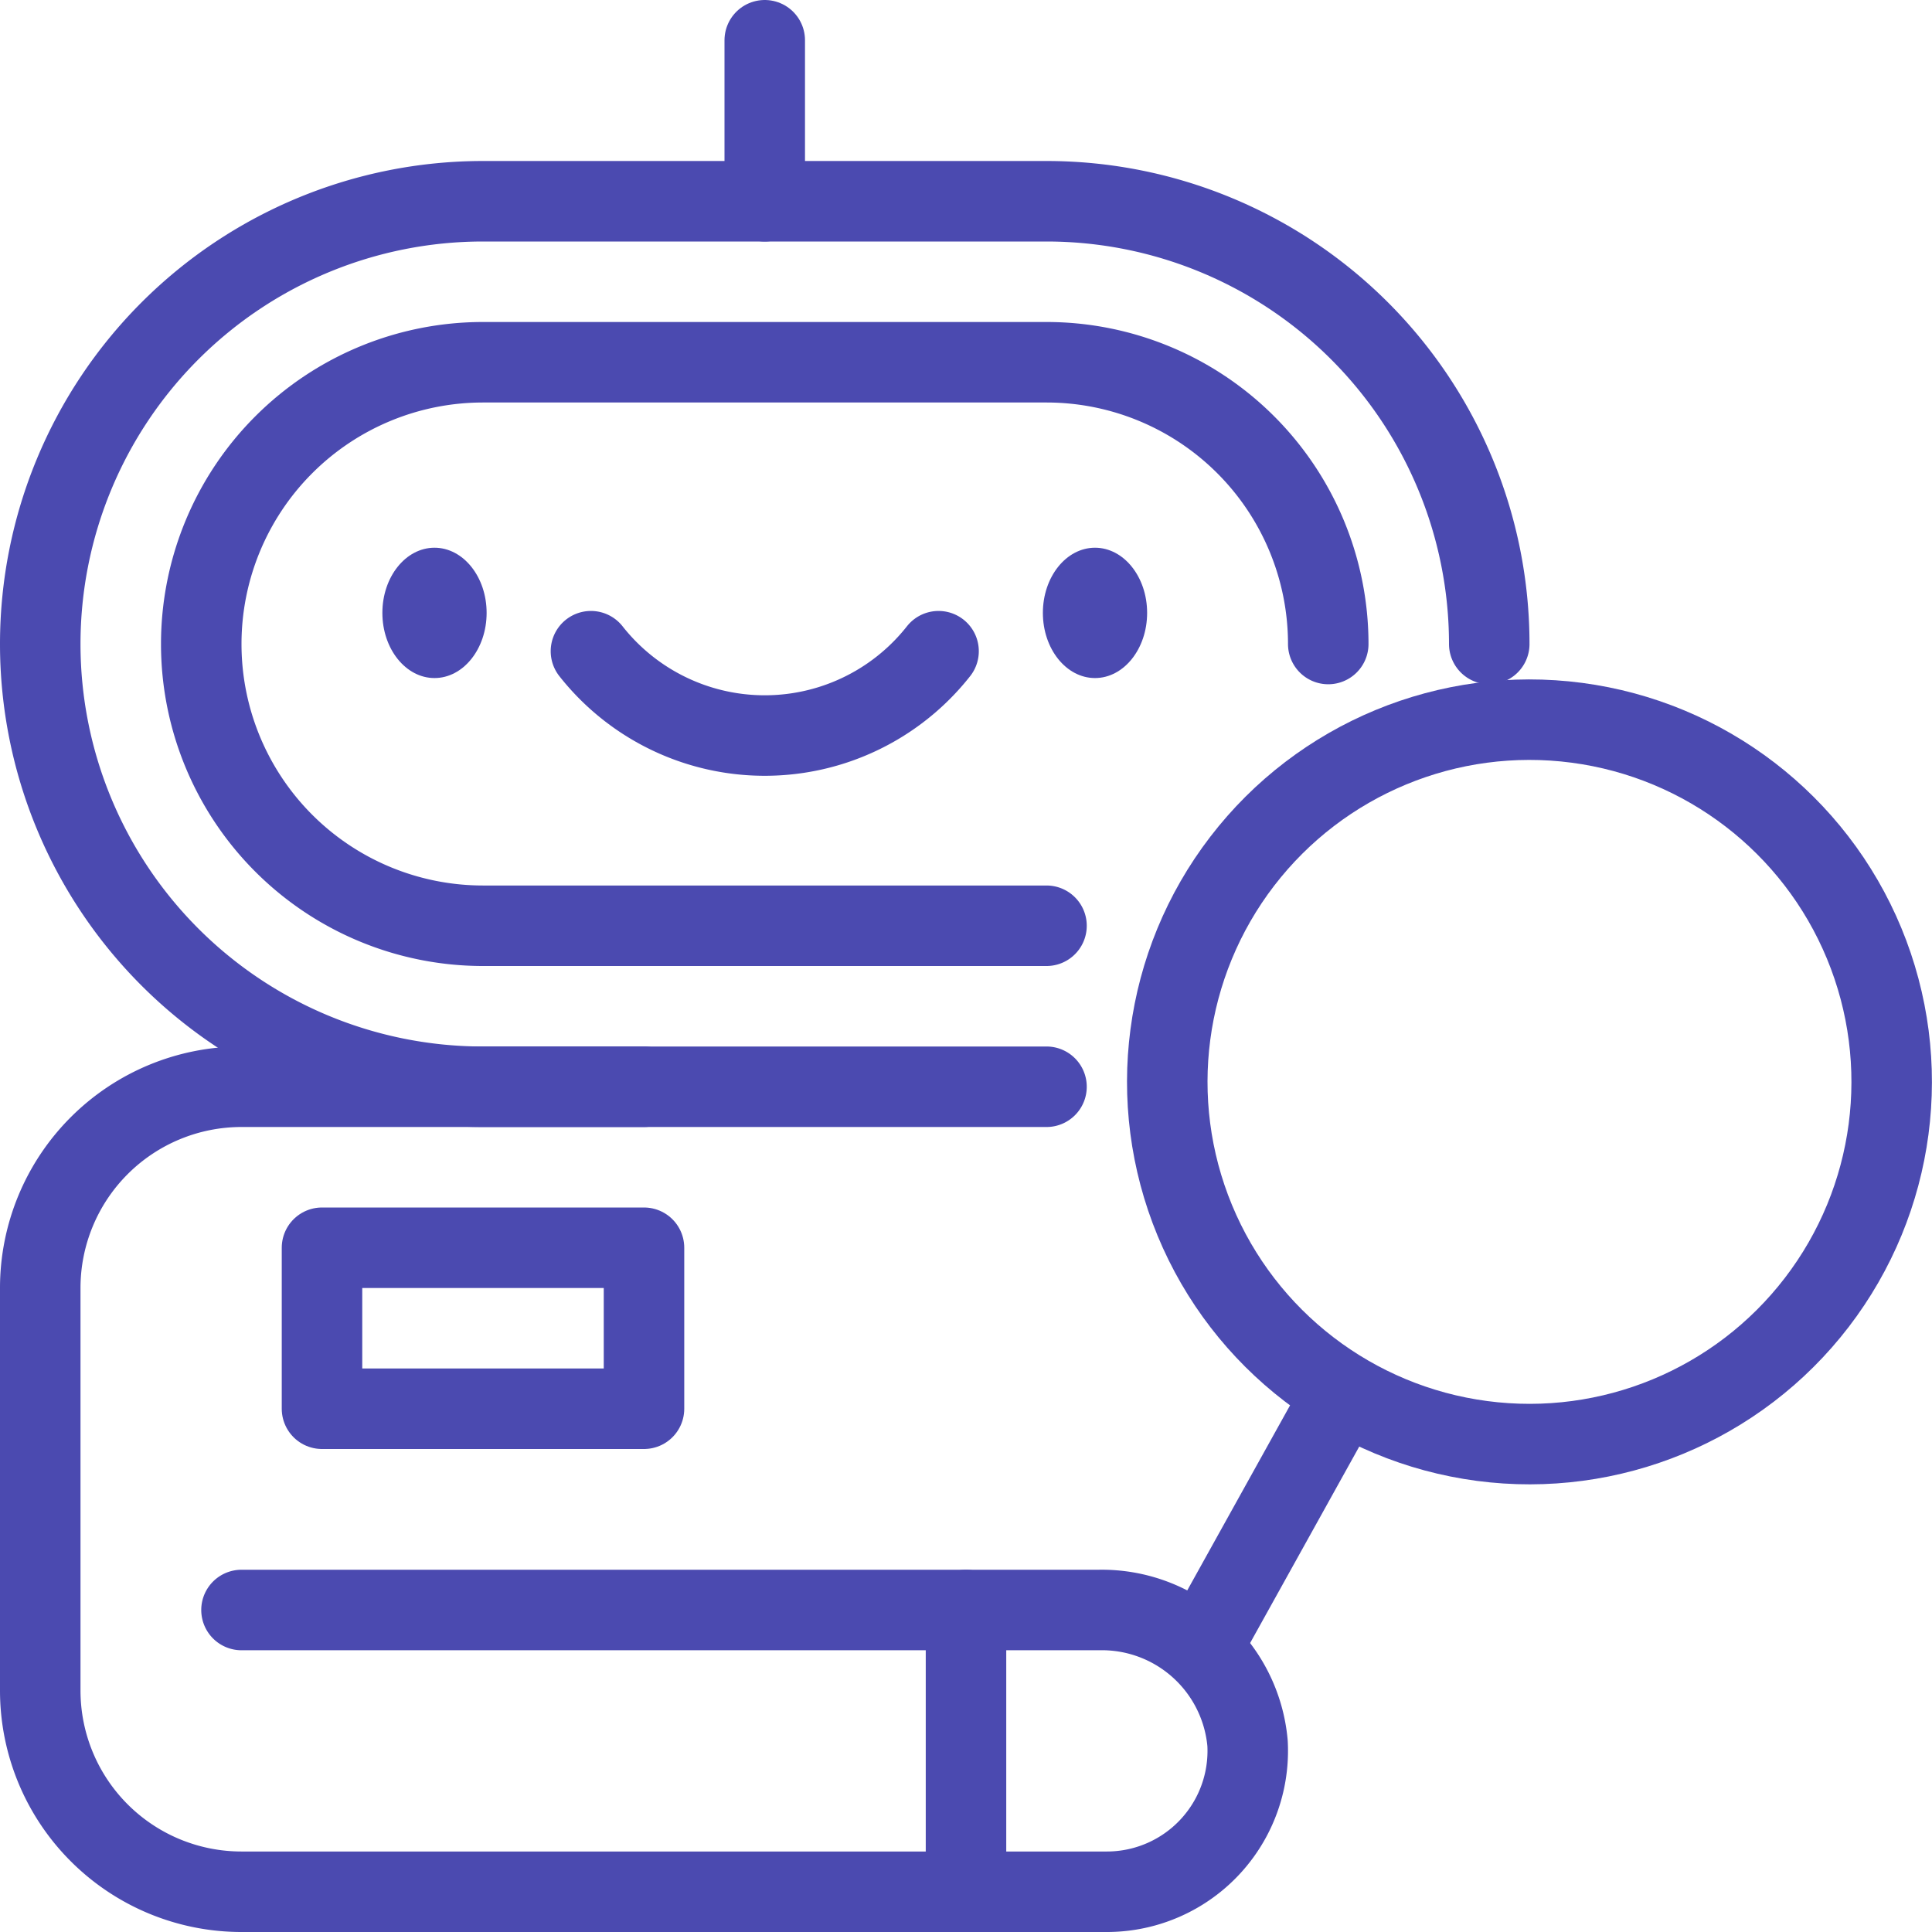 <svg viewBox="0 0 48 48" data-name="Layer 1" id="Layer_1" xmlns="http://www.w3.org/2000/svg" fill="#000000"><g id="SVGRepo_bgCarrier" stroke-width="0"></g><g id="SVGRepo_tracerCarrier" stroke-linecap="round" stroke-linejoin="round"></g><g id="SVGRepo_iconCarrier"> <defs> <style> .cls-1, .cls-3 { fill: none; stroke: #4b4ab0; stroke-width: 2px; } .cls-1 { stroke-linecap: round; stroke-linejoin: round; } .cls-2 { fill: #4b4ab0; } .cls-3 { stroke-miterlimit: 10; } </style> </defs> <title></title> <g> <path class="cls-1" d="M26,27H12A11,11,0,0,1,12,5H26A11,11,0,0,1,37,16"></path> <path class="cls-1" d="M26,23H12A7,7,0,0,1,12,9H26a7,7,0,0,1,7,7"></path> <ellipse class="cls-2" cx="27.205" cy="15.227" rx="1.295" ry="1.619"></ellipse> <ellipse class="cls-2" cx="10.795" cy="15.227" rx="1.295" ry="1.619"></ellipse> <path class="cls-1" d="M14.682,16.179a5.497,5.497,0,0,0,8.636,0"></path> </g> <circle class="cls-3" cx="38" cy="26.879" r="8.999" transform="translate(6.379 61.035) rotate(-82.481)"></circle> <line class="cls-1" x1="33.333" x2="30" y1="34.667" y2="40.667"></line> <line class="cls-1" x1="19" x2="19" y1="1" y2="5"></line> <path class="cls-1" d="M6,40H27.302a3.634,3.634,0,0,1,3.693,3.312A3.5,3.5,0,0,1,27.5,47H6a5,5,0,0,1-5-5V32a5,5,0,0,1,5-5H16"></path> <rect class="cls-1" height="4" width="8" x="8" y="31"></rect> <line class="cls-1" x1="24" x2="24" y1="40" y2="47"></line> </g></svg>